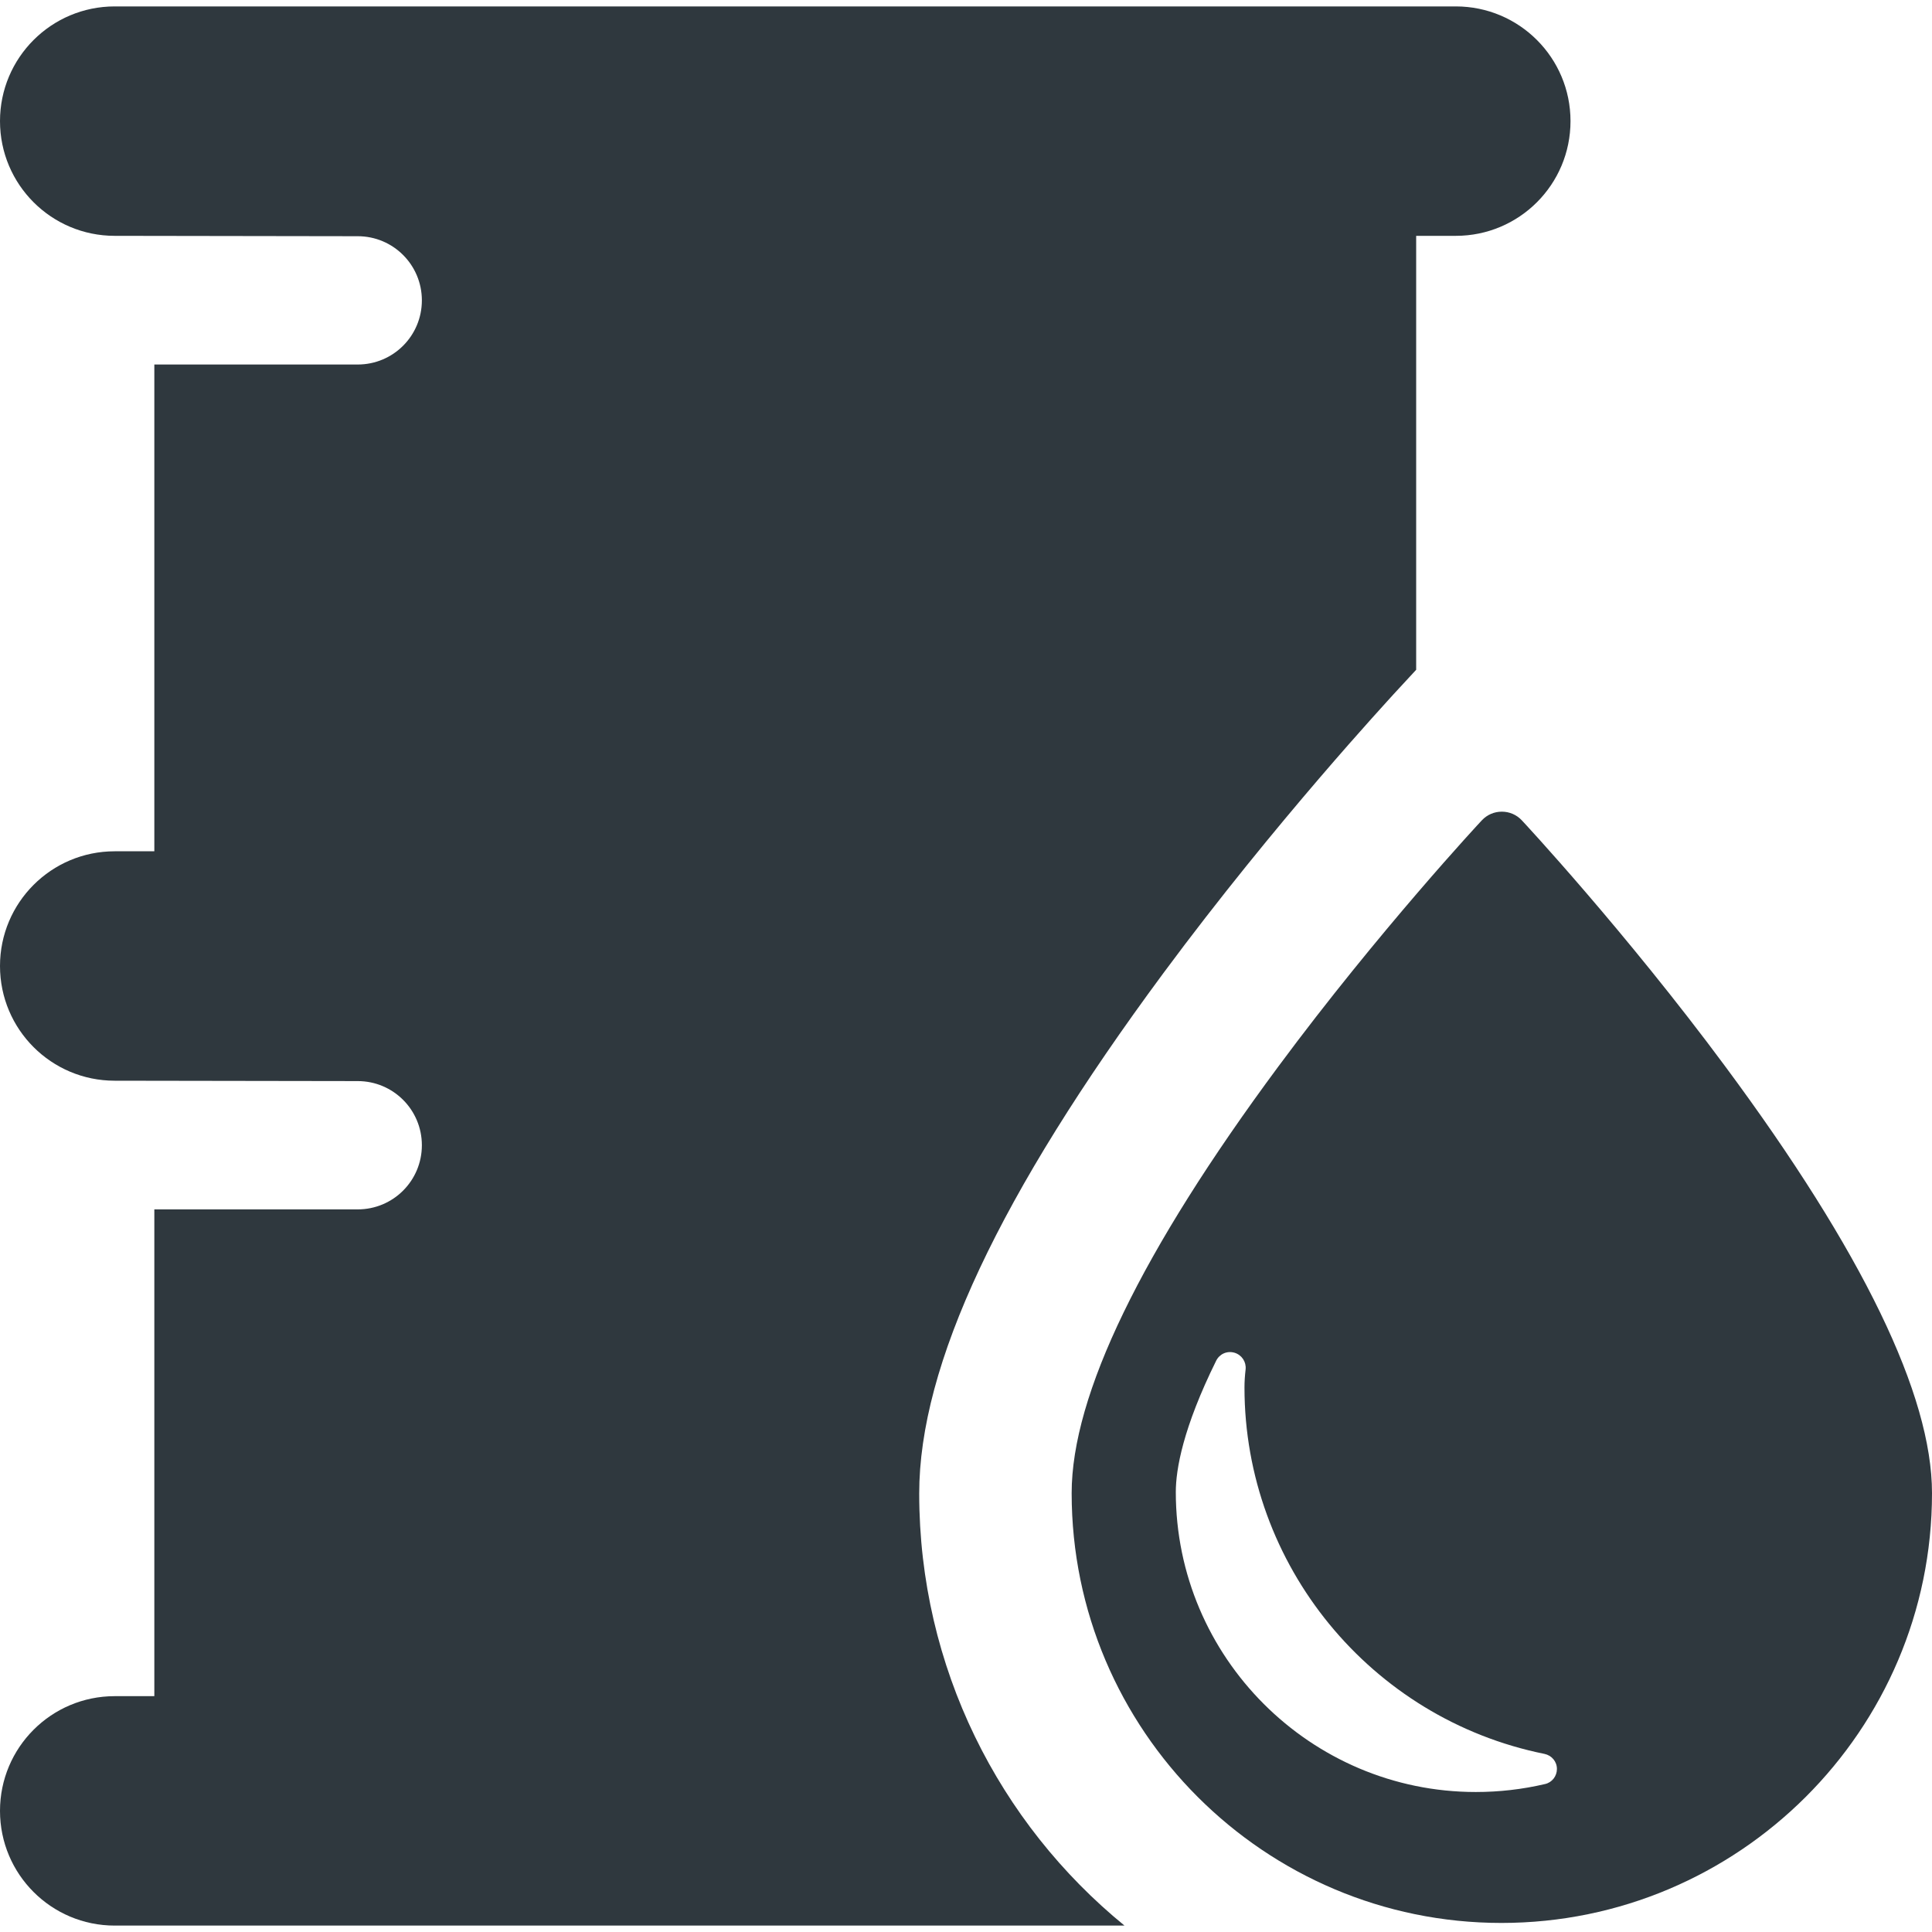 <?xml version="1.0" encoding="utf-8"?>
<!-- Generator: Adobe Illustrator 18.1.1, SVG Export Plug-In . SVG Version: 6.00 Build 0)  -->
<svg version="1.1" id="Capa_1" xmlns="http://www.w3.org/2000/svg" xmlns:xlink="http://www.w3.org/1999/xlink" x="0px" y="0px"
	 viewBox="-49 141 512 512" enable-background="new -49 141 512 512" xml:space="preserve">
<g>
	<g>
		<path fill="#2F383E" d="M336.8,142.7H-18.6c-16.8,0-30.4,13.6-30.4,30.4c0,16.8,13.6,30.4,30.4,30.4l64.4,0.1c9.4,0,17,7.6,17,17
			s-7.6,17-17,17H-8.1v129h-10.5c-16.8,0-30.4,13.6-30.4,30.4c0,16.8,13.6,30.4,30.4,30.4l64.4,0.1c9.4,0,17,7.6,17,17
			s-7.6,17-17,17H-8.1v129h-10.5c-16.8,0-30.4,13.6-30.4,30.4c0,16.8,13.6,30.4,30.4,30.4H249c-33.2-27.1-54.4-68.4-54.4-114.5
			c0-34,21.2-79.1,64.7-137.9c30-40.5,59.7-72.4,60.9-73.8l6.1-6.6v-115h10.5c16.8,0,30.4-13.6,30.4-30.4
			C367.2,156.3,353.6,142.7,336.8,142.7z"/>
		<path fill="#2F383E" d="M408.2,423.6c-26.6-35.9-53.6-64.9-53.9-65.2c-1.4-1.5-3.3-2.3-5.3-2.3c-2,0-3.9,0.8-5.3,2.3
			c-0.3,0.3-27.3,29.3-53.9,65.2c-36.3,49-54.8,87.1-54.8,113.1c0,62.8,51.1,113.9,113.9,113.9S463,599.6,463,536.7
			C463,510.7,444.6,472.7,408.2,423.6z M360.4,613.8c-6,1.4-12.1,2.1-18.3,2.1c-43.8,0-79.5-35.7-79.5-79.5c0-6,1.9-17,10.7-34.8
			c0.9-1.8,2.9-2.7,4.9-2.1c1.9,0.6,3.1,2.4,2.9,4.4c-0.2,1.7-0.3,3.3-0.3,4.8c0,47,33.4,87.8,79.5,97.1c1.9,0.4,3.3,2,3.3,4
			C363.6,611.7,362.3,613.4,360.4,613.8z"/>
	</g>
</g>
</svg>

